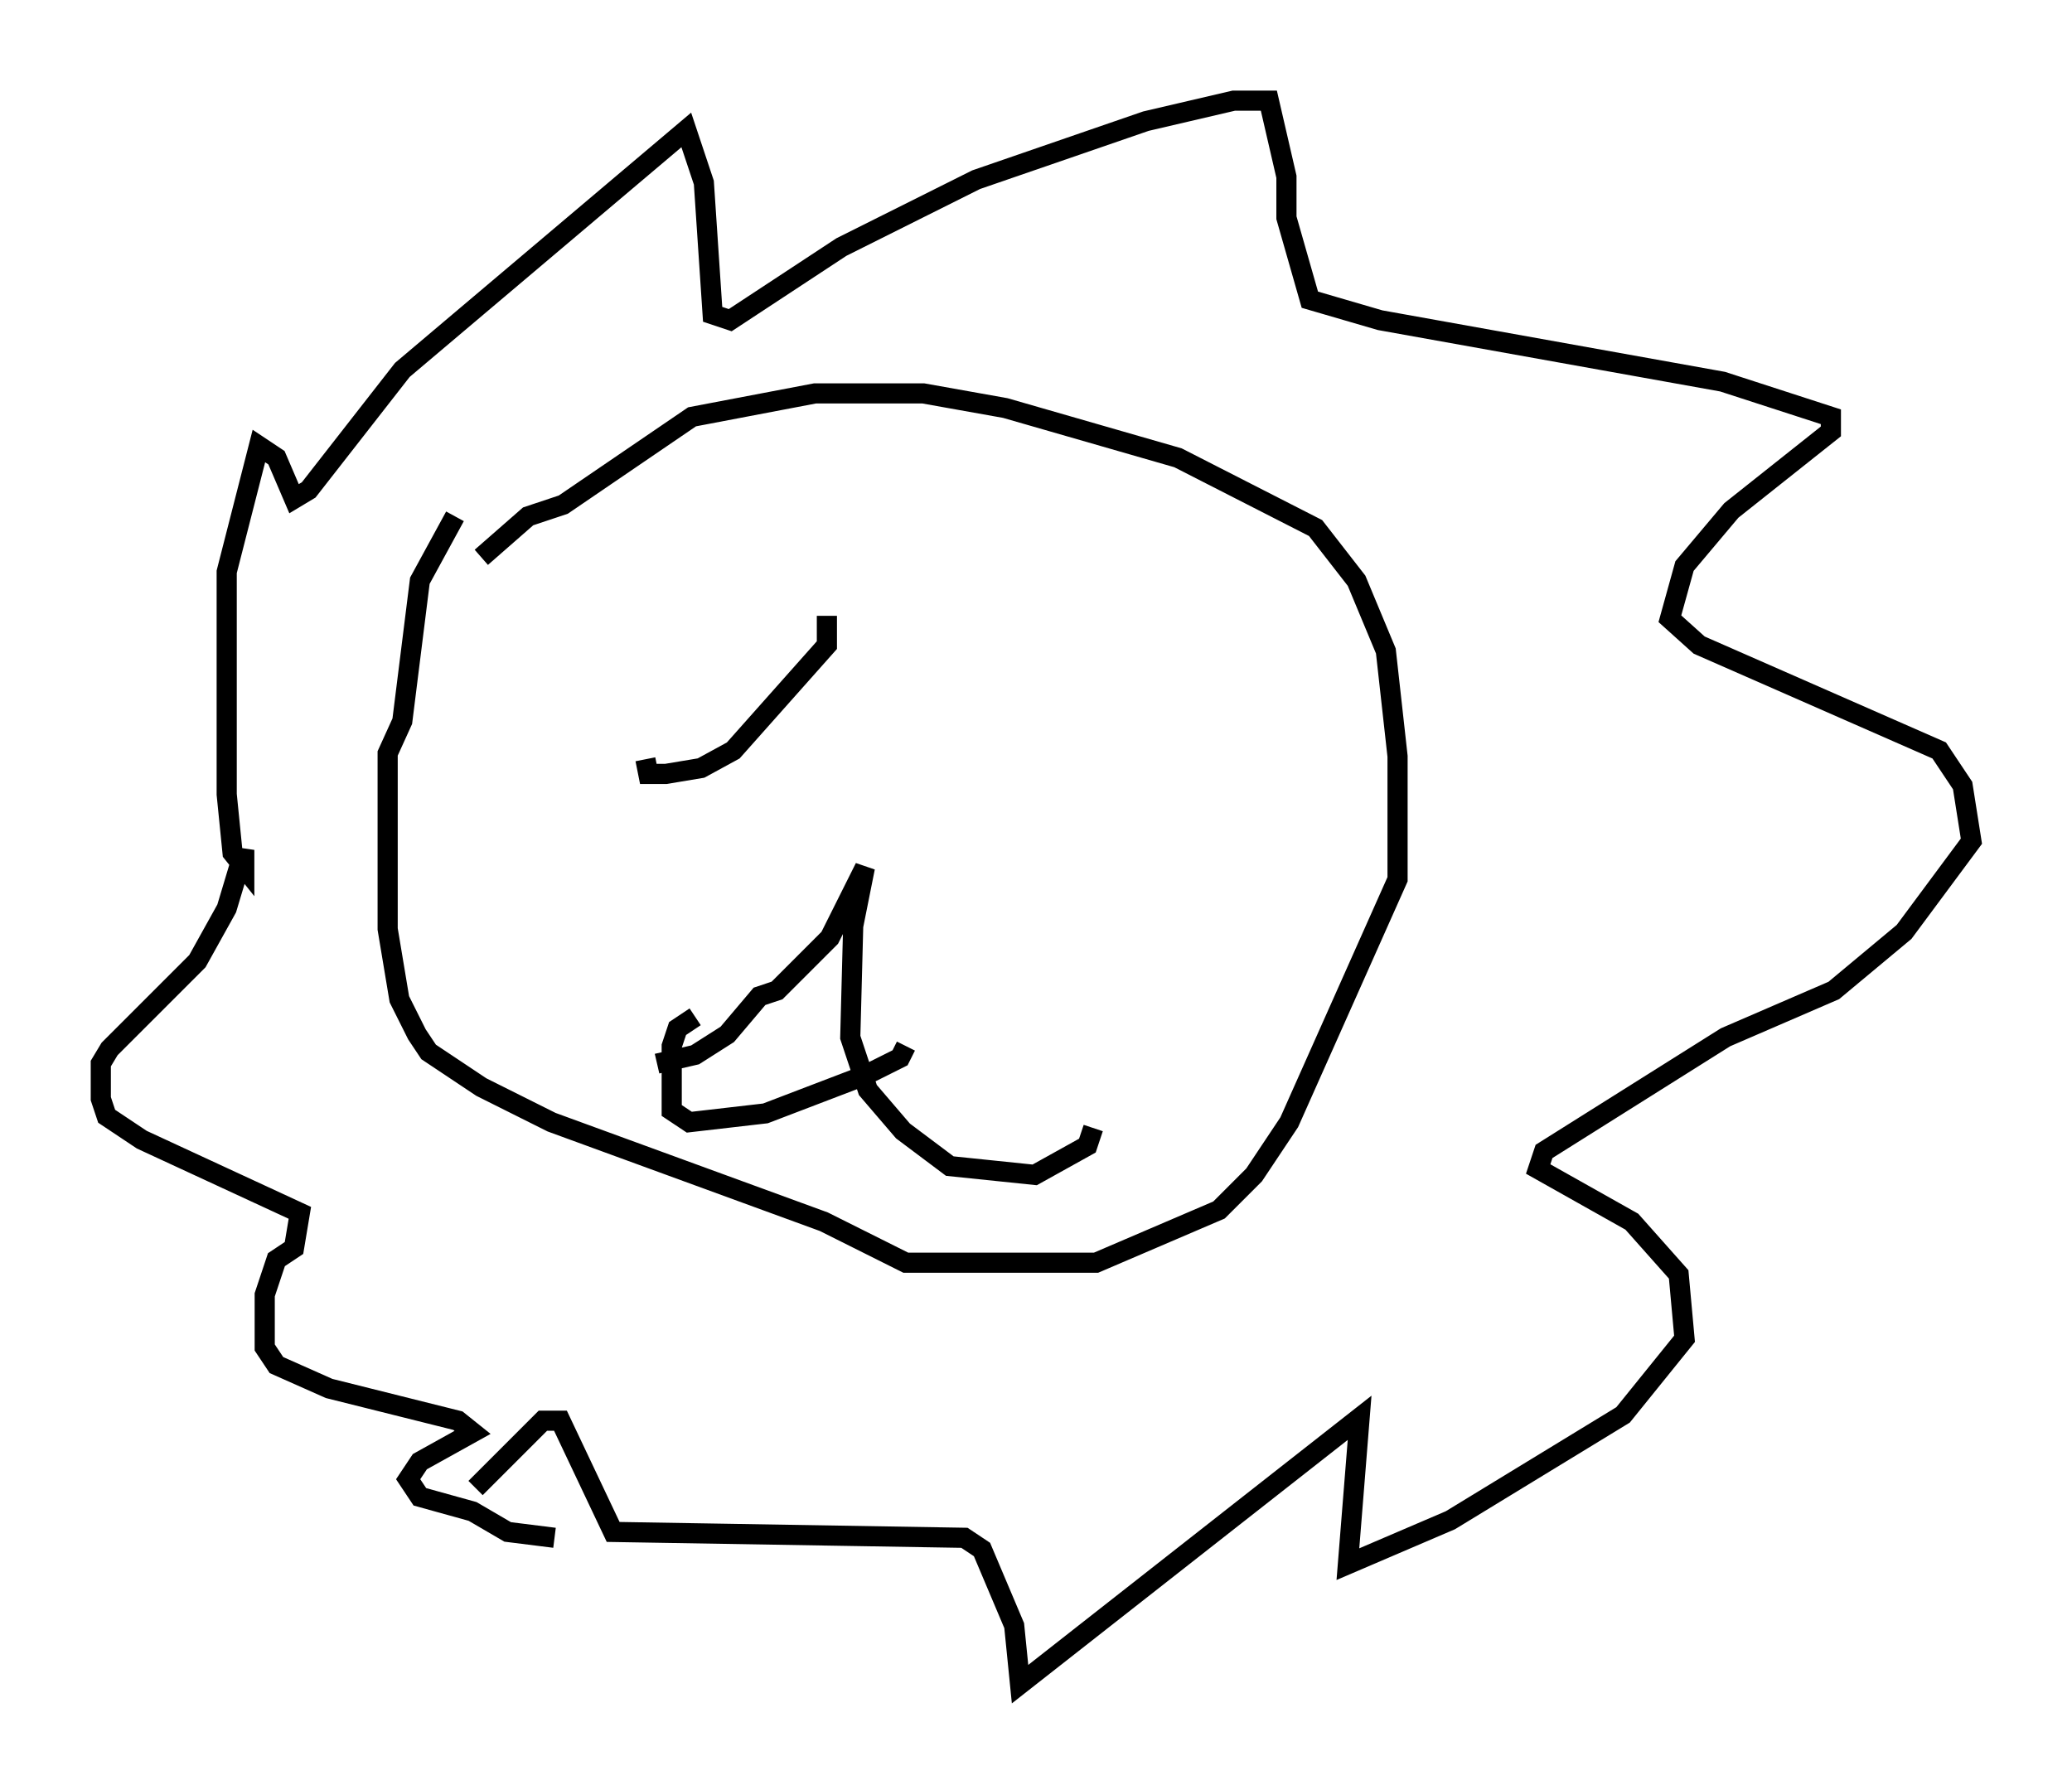 <?xml version="1.0" encoding="utf-8" ?>
<svg baseProfile="full" height="88.581" version="1.1" width="102.815" xmlns="http://www.w3.org/2000/svg" xmlns:ev="http://www.w3.org/2001/xml-events" xmlns:xlink="http://www.w3.org/1999/xlink"><defs /><rect fill="white" height="88.581" width="102.815" x="0" y="0" /><path d="M23.302, 29.402 m0.581, -1.743 l2.324, -2.034 1.743, -0.581 l6.391, -4.358 6.101, -1.162 l5.374, 0.0 4.067, 0.726 l8.57, 2.469 6.827, 3.486 l2.034, 2.615 1.453, 3.486 l0.581, 5.229 0.0, 6.101 l-5.374, 12.056 -1.743, 2.615 l-1.743, 1.743 -6.101, 2.615 l-9.441, 0.0 -4.067, -2.034 l-13.508, -4.939 -3.486, -1.743 l-2.615, -1.743 -0.581, -0.872 l-0.872, -1.743 -0.581, -3.486 l0.0, -8.715 0.726, -1.598 l0.872, -6.972 1.743, -3.196 m4.939, 50.693 l-2.324, -0.291 -1.743, -1.017 l-2.615, -0.726 -0.581, -0.872 l0.581, -0.872 2.615, -1.453 l-0.726, -0.581 -6.391, -1.598 l-2.615, -1.162 -0.581, -0.872 l0.0, -2.615 0.581, -1.743 l0.872, -0.581 0.291, -1.743 l-7.844, -3.631 -1.743, -1.162 l-0.291, -0.872 0.0, -1.743 l0.436, -0.726 4.358, -4.358 l1.453, -2.615 0.872, -2.905 l0.0, 0.872 -0.581, -0.726 l-0.291, -2.905 0.0, -11.039 l1.598, -6.246 0.872, 0.581 l0.872, 2.034 0.726, -0.436 l4.648, -5.955 14.089, -11.911 l0.872, 2.615 0.436, 6.536 l0.872, 0.291 5.52, -3.631 l6.682, -3.341 8.425, -2.905 l4.358, -1.017 1.743, 0.0 l0.872, 3.777 0.0, 2.034 l1.162, 4.067 3.486, 1.017 l16.994, 3.05 5.374, 1.743 l0.0, 0.726 -4.939, 3.922 l-2.324, 2.76 -0.726, 2.615 l1.453, 1.307 11.911, 5.229 l1.162, 1.743 0.436, 2.76 l-3.341, 4.503 -3.486, 2.905 l-5.374, 2.324 -9.006, 5.665 l-0.291, 0.872 4.648, 2.615 l2.324, 2.615 0.291, 3.196 l-3.05, 3.777 -8.57, 5.229 l-5.084, 2.179 0.581, -7.263 l-16.849, 13.218 -0.291, -2.905 l-1.598, -3.777 -0.872, -0.581 l-17.43, -0.291 -2.615, -5.52 l-0.872, 0.0 -3.341, 3.341 m9.006, -21.061 l1.888, -0.436 1.598, -1.017 l1.598, -1.888 0.872, -0.291 l2.615, -2.615 1.743, -3.486 l-0.581, 2.905 -0.145, 5.52 l0.872, 2.615 1.743, 2.034 l2.324, 1.743 4.212, 0.436 l2.615, -1.453 0.291, -0.872 m-19.754, -5.52 l-0.872, 0.581 -0.291, 0.872 l0.0, 3.196 0.872, 0.581 l3.777, -0.436 4.939, -1.888 l1.743, -0.872 0.291, -0.581 m-3.922, -21.352 l0.0, 1.453 -4.648, 5.229 l-1.598, 0.872 -1.743, 0.291 l-0.872, 0.0 -0.145, -0.726 " fill="none" stroke="black" stroke-width="1" /></svg>